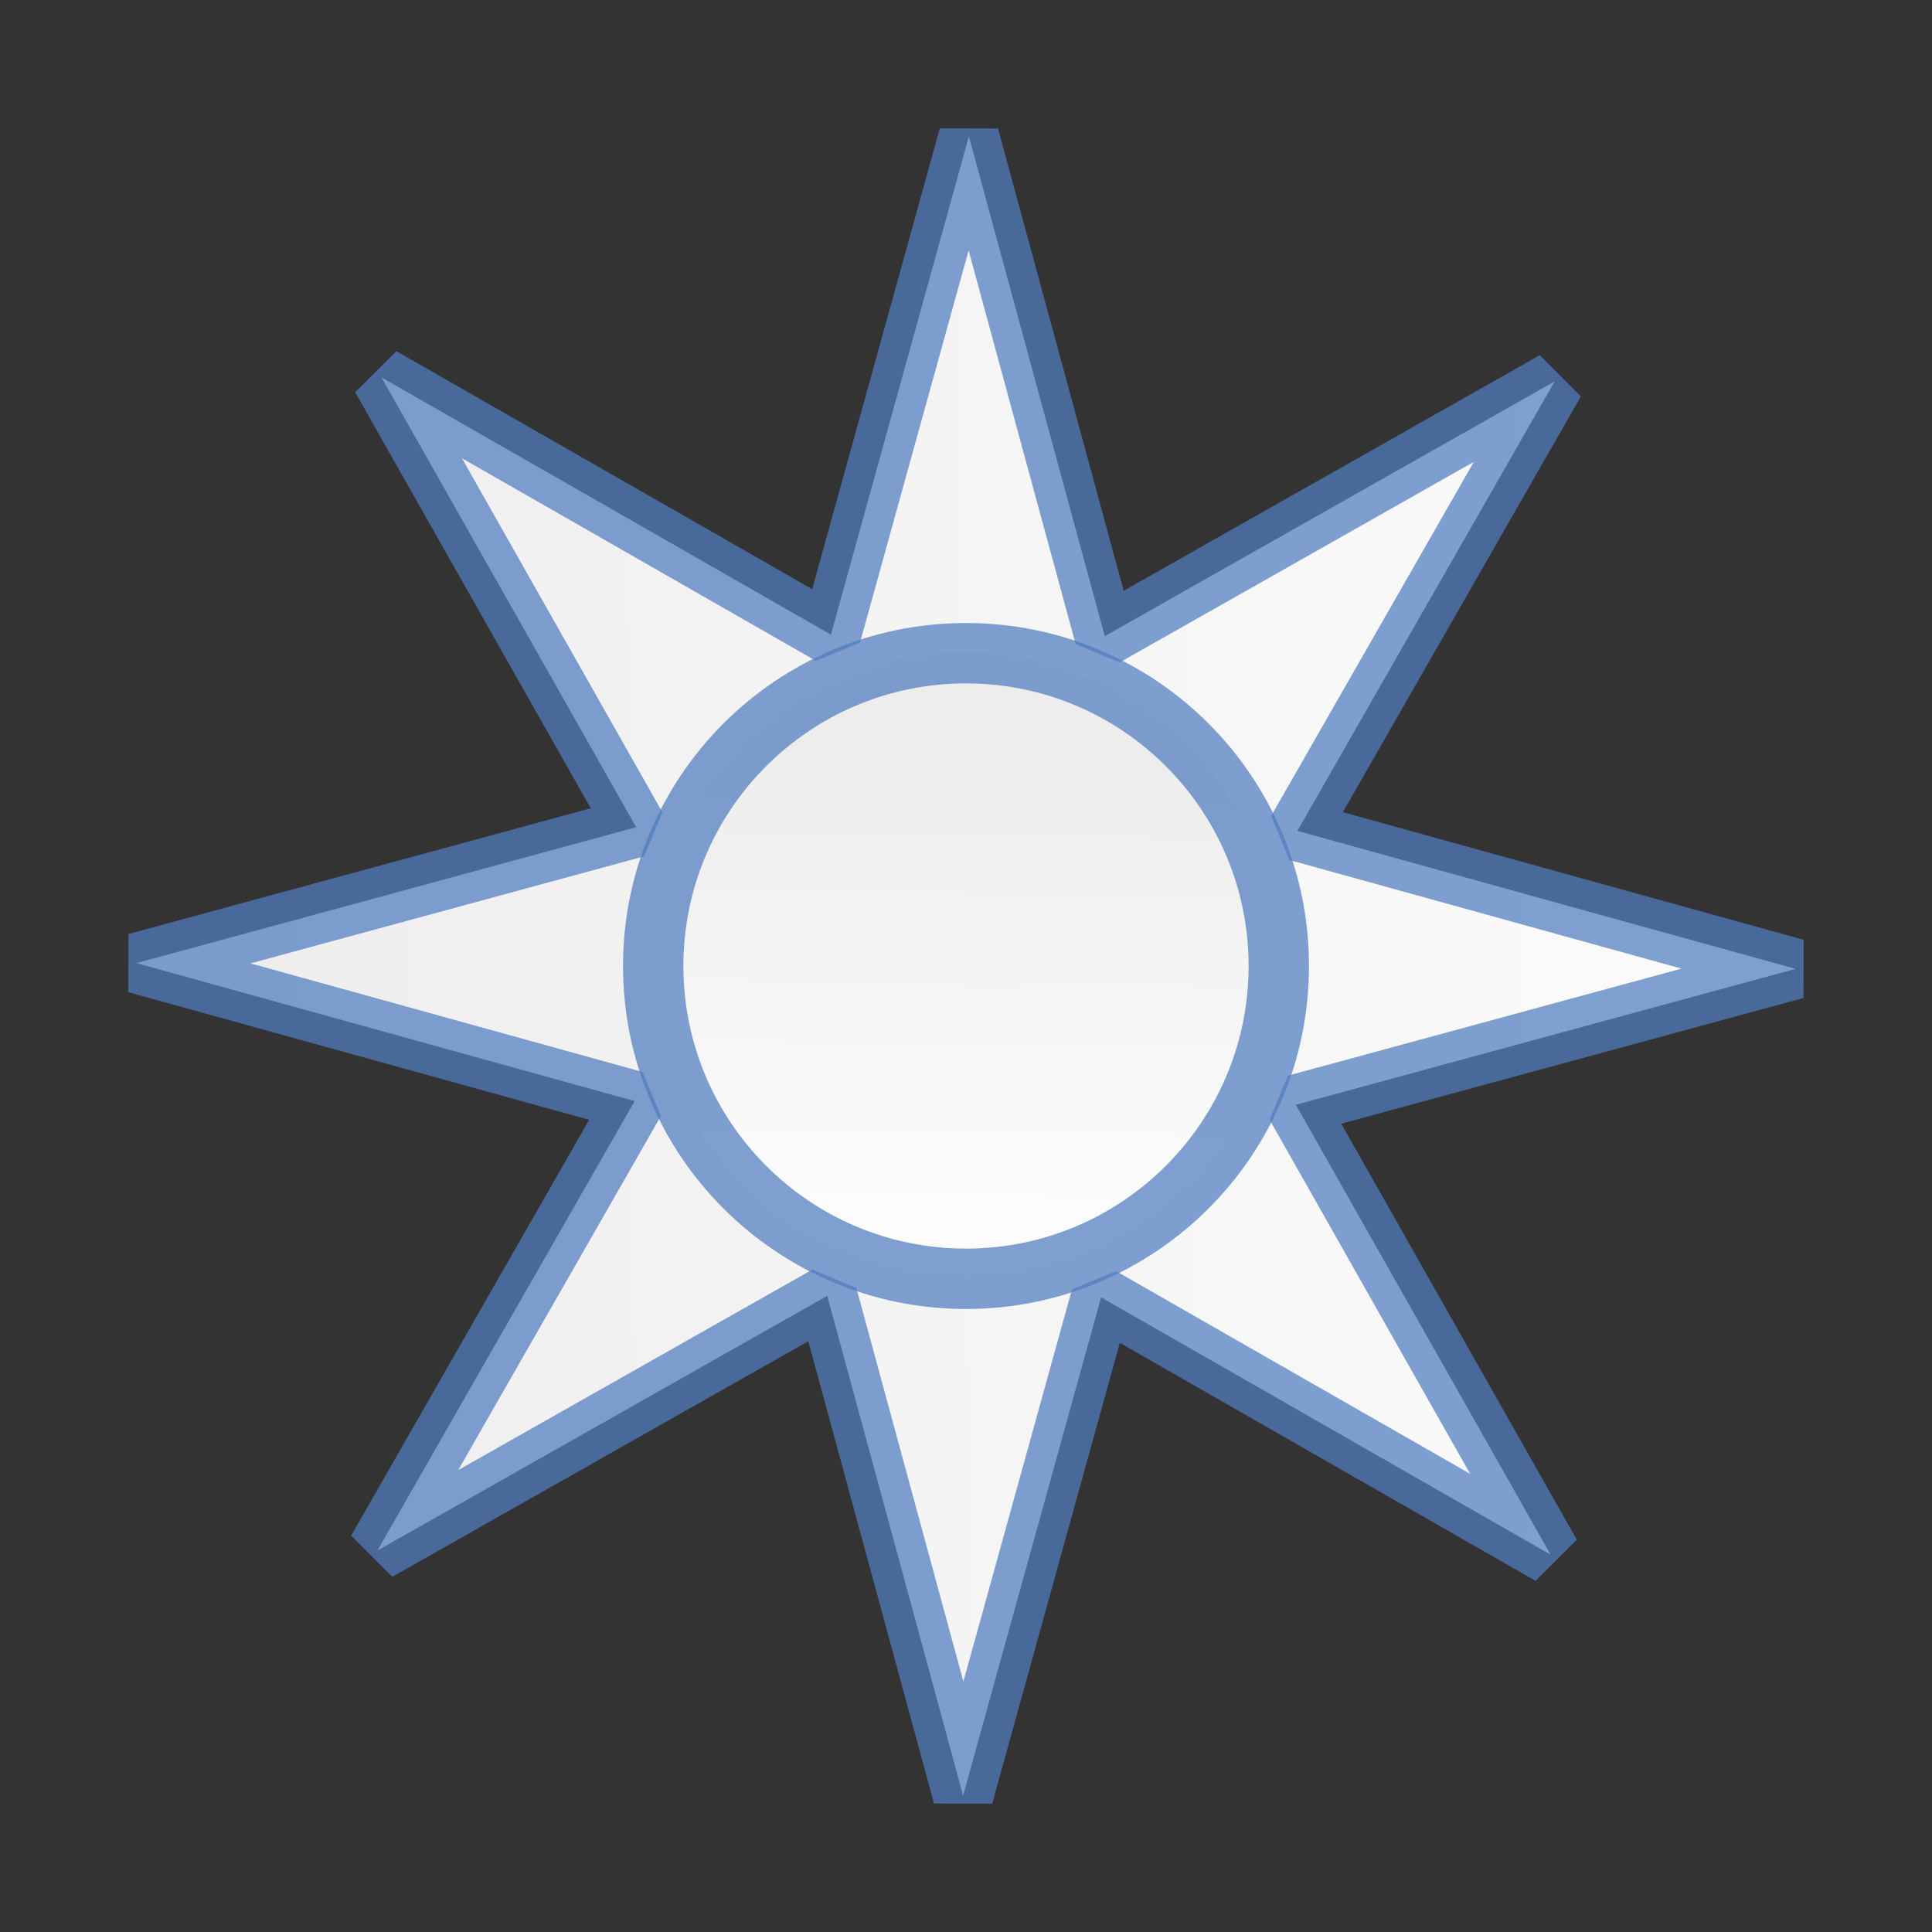 <?xml version="1.0" encoding="UTF-8" standalone="no"?>
<!-- Created with Inkscape (http://www.inkscape.org/) -->

<svg
   xmlns:dc="http://purl.org/dc/elements/1.1/"
   xmlns:cc="http://creativecommons.org/ns#"
   xmlns:rdf="http://www.w3.org/1999/02/22-rdf-syntax-ns#"
   xmlns:svg="http://www.w3.org/2000/svg"
   xmlns="http://www.w3.org/2000/svg"
   xmlns:xlink="http://www.w3.org/1999/xlink"
   xmlns:sodipodi="http://sodipodi.sourceforge.net/DTD/sodipodi-0.dtd"
   xmlns:inkscape="http://www.inkscape.org/namespaces/inkscape"
   version="1.1"
   id="svg2"
   width="128"
   height="128"
   viewBox="0 0 128 128"
   sodipodi:docname="symbolshapes.sun.svg"
   inkscape:export-filename="/home/rizmut/Dokumen/Proyek-Git/libreoffice-style-karasa-jaga/build/images_karasa_Jaga/cmd/32/symbolshapes.sun.png"
   inkscape:export-xdpi="24"
   inkscape:export-ydpi="24"
   inkscape:version="0.92.3 (unknown)">
  <rect x="0" y="0" width="128" height="128" fill="#333333" stroke="none"/>
  <defs
     id="defs6">
    <linearGradient
       inkscape:collect="always"
       id="linearGradient1958">
      <stop
         style="stop-color:#ededed;stop-opacity:1;"
         offset="0"
         id="stop1954" />
      <stop
         style="stop-color:#fcfcfc;stop-opacity:1"
         offset="1"
         id="stop1956" />
    </linearGradient>
    <linearGradient
       inkscape:collect="always"
       xlink:href="#linearGradient1958"
       id="linearGradient1960"
       x1="59.469"
       y1="25.806"
       x2="58.314"
       y2="108.947"
       gradientUnits="userSpaceOnUse"
       gradientTransform="matrix(0.357,0,0,0.357,41.123,41.123)" />
    <linearGradient
       inkscape:collect="always"
       xlink:href="#linearGradient1958"
       id="linearGradient2000"
       x1="8.624"
       y1="64"
       x2="119.376"
       y2="64"
       gradientUnits="userSpaceOnUse" />
  </defs>
  <sodipodi:namedview
     pagecolor="#ffffff"
     bordercolor="#666666"
     borderopacity="1"
     objecttolerance="10"
     gridtolerance="10"
     guidetolerance="10"
     inkscape:pageopacity="0"
     inkscape:pageshadow="2"
     inkscape:window-width="1366"
     inkscape:window-height="706"
     id="namedview4"
     showgrid="true"
     inkscape:snap-page="true"
     inkscape:snap-global="true"
     inkscape:zoom="1.2247144"
     inkscape:cx="-2.1701695"
     inkscape:cy="53.875378"
     inkscape:window-x="0"
     inkscape:window-y="0"
     inkscape:window-maximized="1"
     inkscape:current-layer="svg2">
    <inkscape:grid
       type="xygrid"
       id="grid837" />
  </sodipodi:namedview>
  <g
     id="g828">
    <path
       transform="rotate(-0.491,64,64)"
       d="M 102.394,103.33 72.762,86.029 63.338,118.959 54.619,85.773 24.67,102.394 41.971,72.762 9.041,63.338 42.227,54.619 25.606,24.67 55.238,41.971 64.662,9.041 73.381,42.227 103.33,25.606 86.029,55.238 l 32.93,9.424 -33.186,8.719 z"
       inkscape:randomized="0"
       inkscape:rounded="0"
       inkscape:flatsided="false"
       sodipodi:arg2="1.1922404"
       sodipodi:arg1="0.79744577"
       sodipodi:r2="23.707895"
       sodipodi:r1="54.963184"
       sodipodi:cy="64"
       sodipodi:cx="64"
       sodipodi:sides="8"
       id="path1992"
       style="opacity:1;fill:url(#linearGradient2000);fill-opacity:1;stroke:#507dbe;stroke-width:4;stroke-linecap:square;stroke-linejoin:bevel;stroke-miterlimit:4;stroke-dasharray:none;stroke-dashoffset:0;stroke-opacity:0.729"
       sodipodi:type="star" />
    <path
       sodipodi:nodetypes="ccccc"
       inkscape:connector-curvature="0"
       id="path831"
       d="m 64,43.277 c -11.445,9e-6 -20.723,9.278 -20.723,20.723 8e-6,11.445 9.278,20.723 20.723,20.723 11.445,-8e-6 20.723,-9.278 20.723,-20.723 -8e-6,-11.445 -9.278,-20.723 -20.723,-20.723 z"
       style="opacity:1;fill:url(#linearGradient1960);fill-opacity:1;stroke:#507dbe;stroke-width:4;stroke-linecap:square;stroke-linejoin:bevel;stroke-miterlimit:4;stroke-dasharray:none;stroke-dashoffset:0;stroke-opacity:0.729" />
  </g>
</svg>
